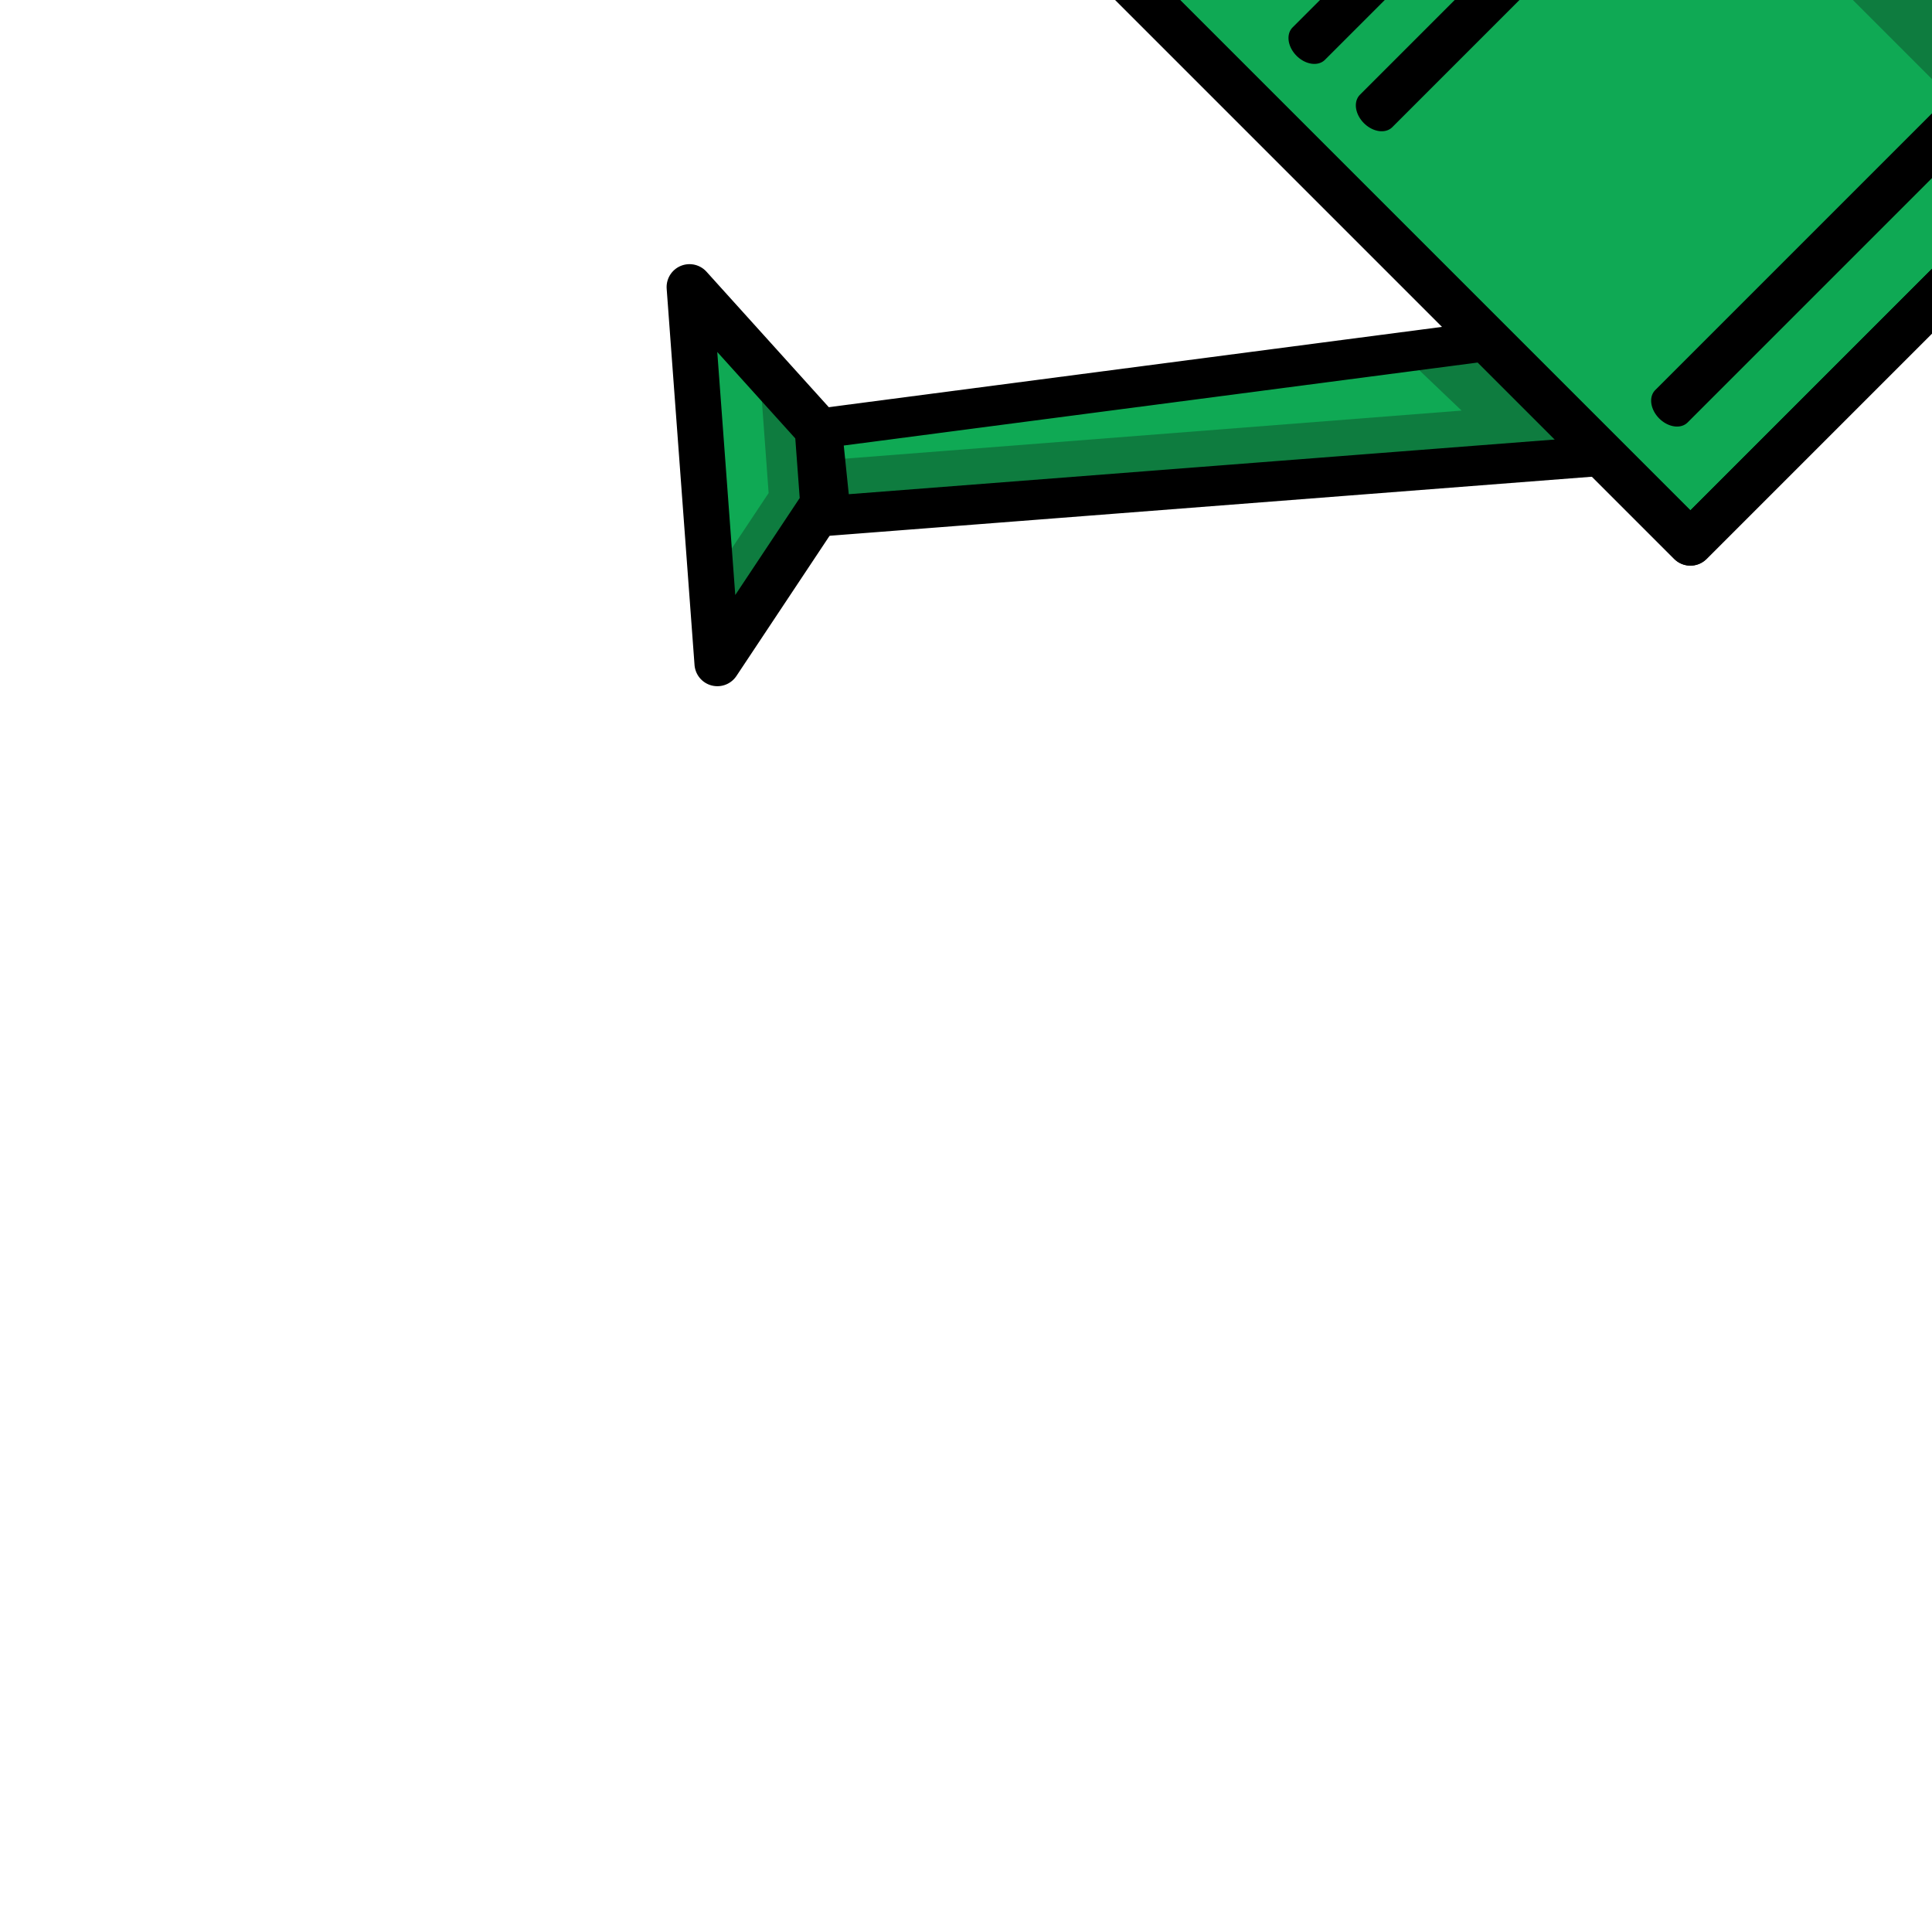 <svg fill="#000000" viewBox="0 0 250 250" style="fill-rule:evenodd;clip-rule:evenodd;stroke-linecap:round;stroke-linejoin:round;stroke-miterlimit:1.5;" version="1.1" xml:space="preserve" xmlns="http://www.w3.org/2000/svg" xmlns:serif="http://www.serif.com/" xmlns:xlink="http://www.w3.org/1999/xlink" transform="rotate(-45)"><g id="SVGRepo_bgCarrier" stroke-width="0"></g><g id="SVGRepo_tracerCarrier" stroke-linecap="round" stroke-linejoin="round" stroke="#CCCCCC" stroke-width="2"></g><g id="SVGRepo_iconCarrier"> <g transform="matrix(0.948,0,0,0.948,13.152,40.916)"> <path d="M187.696,57.343L194.962,51.406C208.211,40.581 227.756,42.548 238.582,55.797C249.407,69.046 247.44,88.592 234.191,99.417L188.156,137.032L188.156,57.343L187.696,57.343Z" style="fill:none;stroke:black;stroke-width:6.25;"></path> </g> <g transform="matrix(0.948,0,0,0.948,13.152,40.916)"> <path d="M187.696,57.343L194.962,51.406C208.211,40.581 227.756,42.548 238.582,55.797C249.407,69.046 247.44,88.592 234.191,99.417L188.156,137.032L188.156,57.343L187.696,57.343Z" style="fill:none;stroke:black;stroke-width:6.25;"></path> </g> <g transform="matrix(0.523,-0.641,0.775,0.633,-22.778,95.52)"> <path d="M27.279,56.905L13.571,56.924L10.533,165.122L31.163,165.122L27.279,56.905Z" style="fill:#0fa954;"></path> </g> <path d="M96.166,171.302L95.907,160.326L121.571,180.028L110.782,193.25L28.464,122.84L32.994,117.269L96.166,171.302Z" style="fill:#0e7c3f;"></path> <g transform="matrix(0.523,-0.641,0.775,0.633,-22.778,95.52)"> <path d="M27.279,56.905L13.571,56.924L10.533,165.122L31.163,165.122L27.279,56.905Z" style="fill:none;stroke:black;stroke-width:6.25;"></path> </g> <g transform="matrix(0.619,-0.718,-0.718,-0.619,24.302,172.356)"> <path d="M74.939,47.166L23.439,47.166L44.039,31.166L54.339,31.166L74.939,47.166Z" style="fill:#0fa954;"></path> </g> <path d="M33.545,105.794L35.597,114.051L29.216,121.443L4.972,126.315L12.077,118.083L25.216,115.443L33.545,105.794Z" style="fill:#0e7c3f;"></path> <g transform="matrix(0.619,-0.718,-0.718,-0.619,24.302,172.356)"> <path d="M74.939,47.166L23.439,47.166L44.039,31.166L54.339,31.166L74.939,47.166Z" style="fill:none;stroke:black;stroke-width:6.25;"></path> </g> <g transform="matrix(0.948,0,0,0.948,13.152,40.916)"> <rect height="115.035" style="fill:#0fa954;stroke:black;stroke-width:6.25;" width="91.259" x="96.897" y="57.343"></rect> </g> <rect height="109.062" style="fill:#0e7c3f;" width="22" x="169.537" y="95.281"></rect> <g transform="matrix(0.948,0,0,0.948,13.152,40.916)"> <rect height="115.035" style="fill:none;stroke:black;stroke-width:6.25;" width="91.259" x="96.897" y="57.343"></rect> </g> <g transform="matrix(0.944,0,0,1.29,6.601,32.41)"> <rect height="53" style="fill:#0fa954;stroke:black;stroke-width:6.25;" width="15.062" x="142.526" y="10.266"></rect> </g> <g transform="matrix(0.712,0,0,0.948,47.474,2.519)"> <path d="M95.897,197.878L187.156,197.878" style="fill:none;stroke:black;stroke-width:6.25;"></path> </g> <g transform="matrix(0.712,0,0,0.948,47.474,-63.846)"> <path d="M95.897,197.878L187.156,197.878" style="fill:none;stroke:black;stroke-width:6.25;"></path> </g> <g transform="matrix(0.712,0,0,0.948,47.474,-51.521)"> <path d="M95.897,197.878L187.156,197.878" style="fill:none;stroke:black;stroke-width:6.25;"></path> </g> </g></svg>
